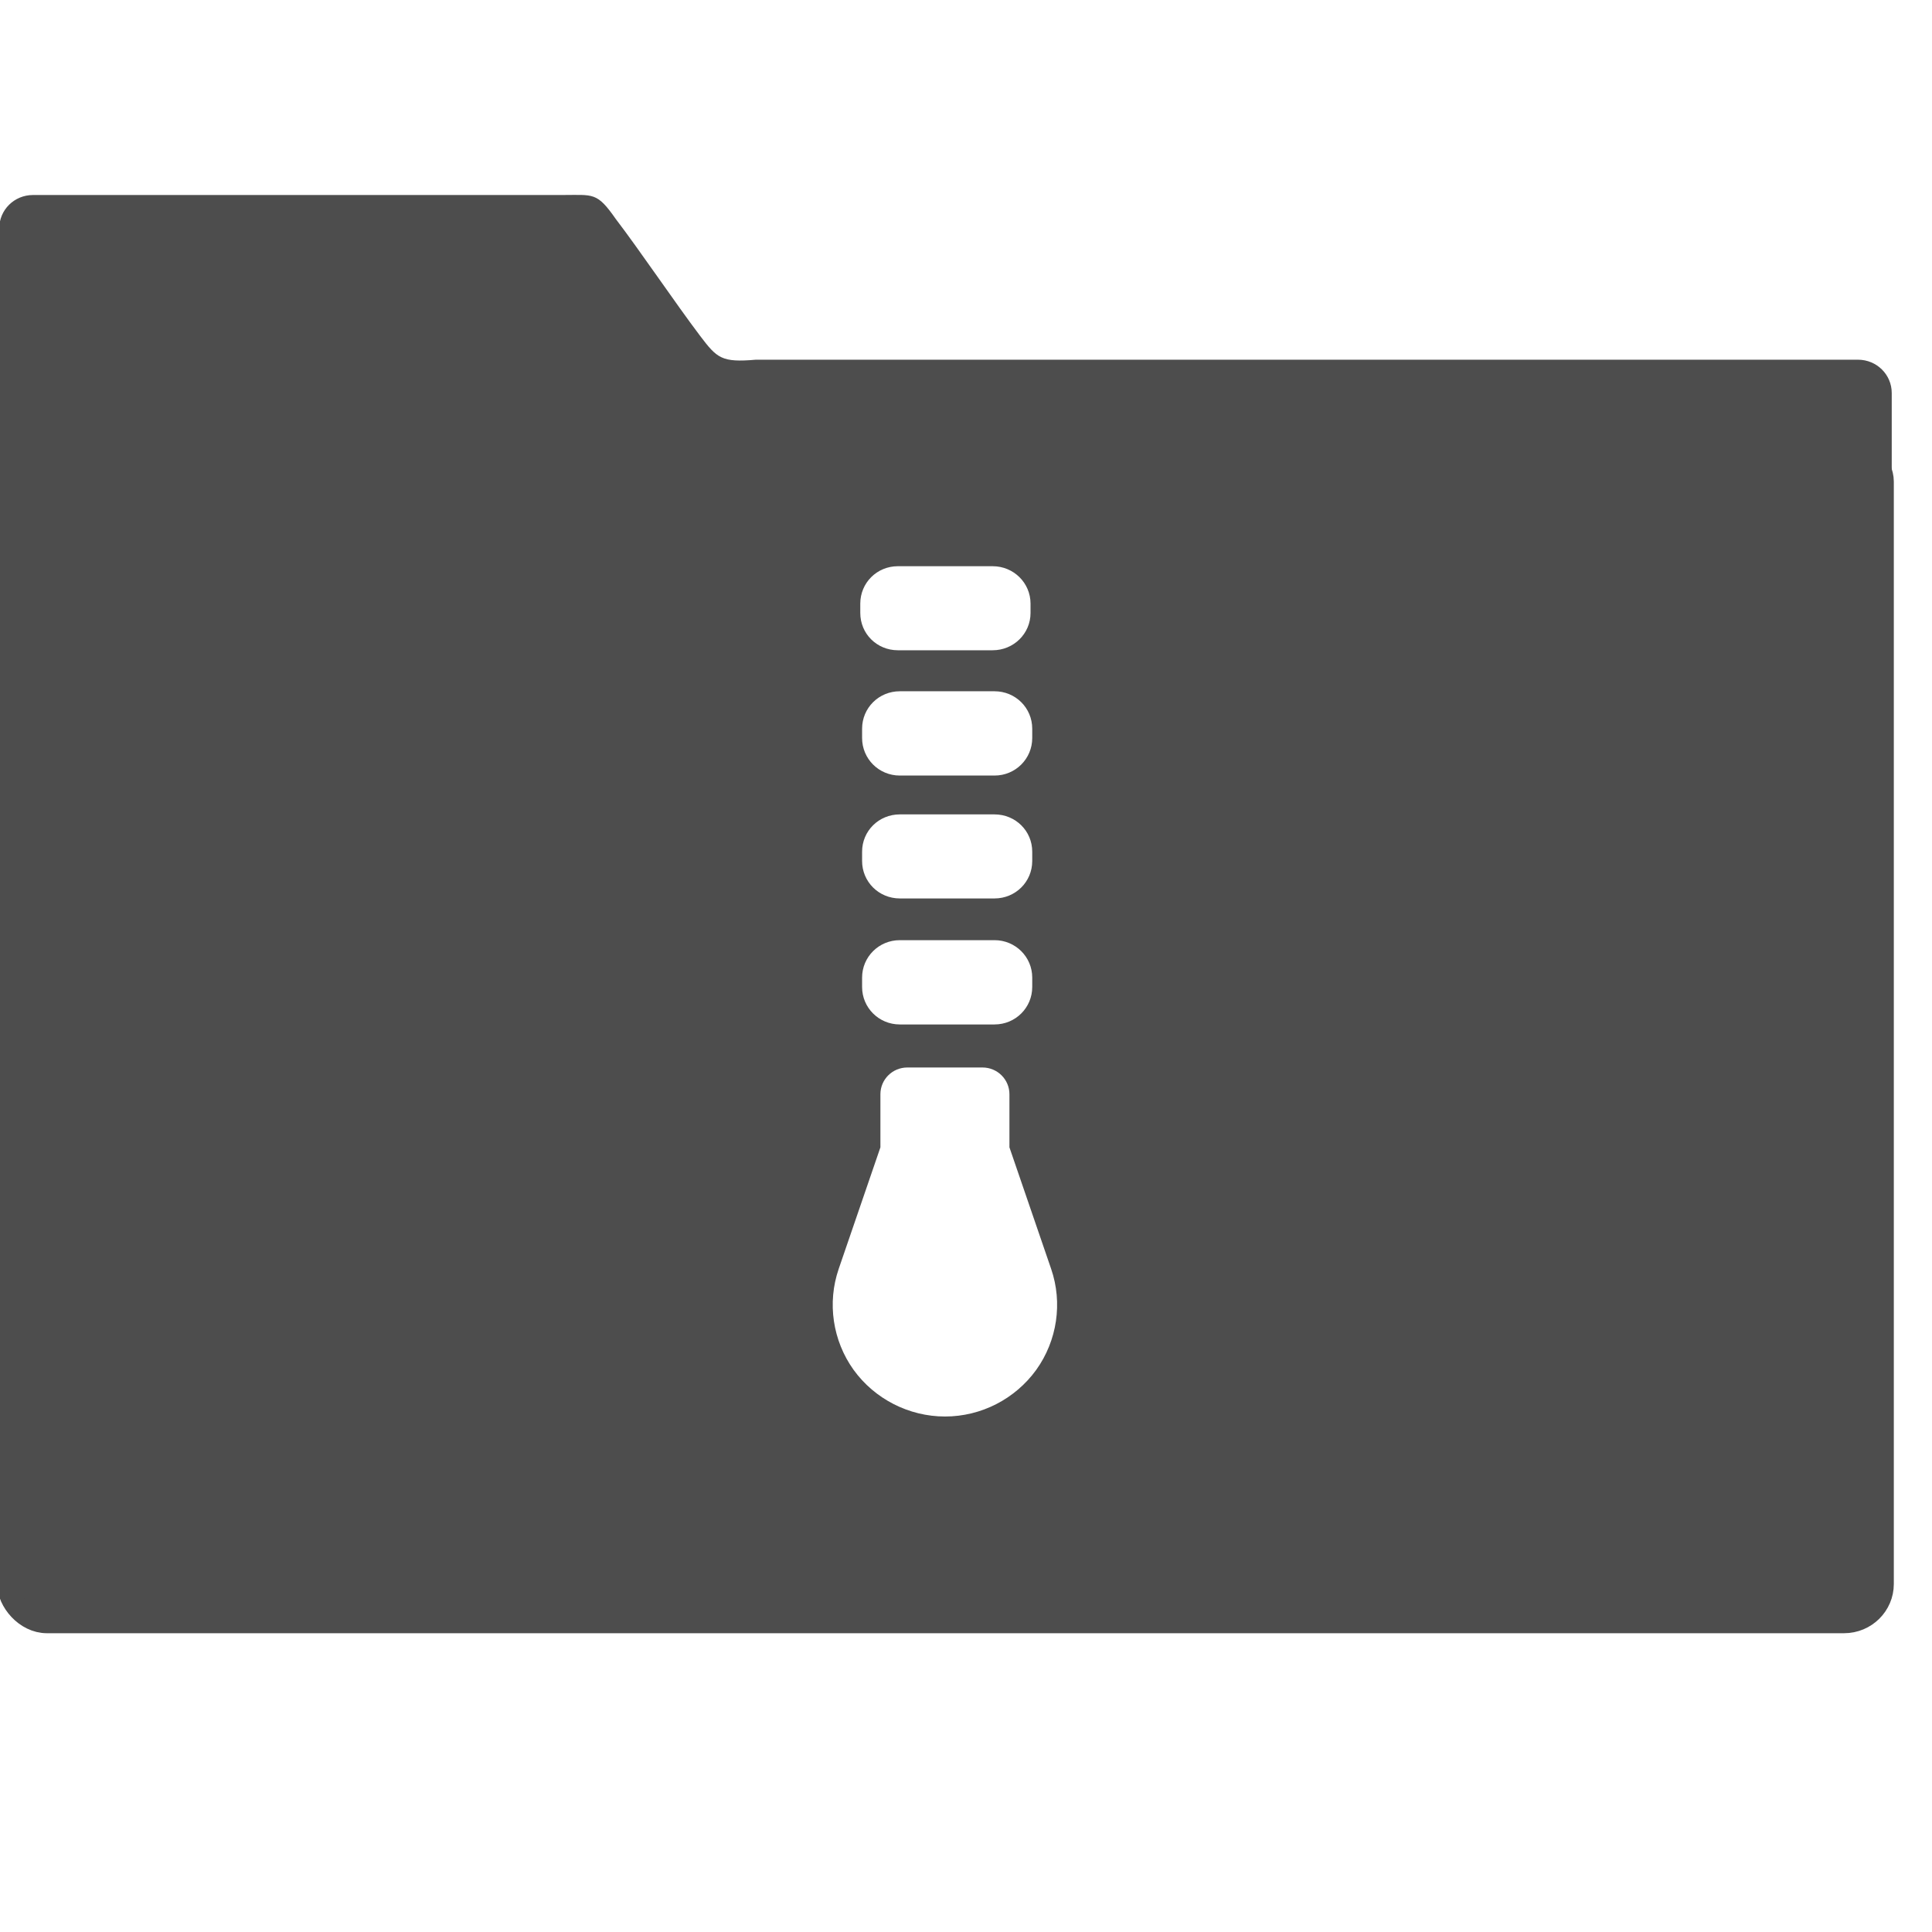 <?xml version="1.0" encoding="UTF-8" standalone="no"?>
<!-- Created with Inkscape (http://www.inkscape.org/) -->

<svg
   xmlns:dc="http://purl.org/dc/elements/1.1/"
   xmlns:cc="http://creativecommons.org/ns#"
   xmlns:rdf="http://www.w3.org/1999/02/22-rdf-syntax-ns#"
   xmlns:svg="http://www.w3.org/2000/svg"
   xmlns="http://www.w3.org/2000/svg"
   xmlns:sodipodi="http://sodipodi.sourceforge.net/DTD/sodipodi-0.dtd"
   xmlns:inkscape="http://www.inkscape.org/namespaces/inkscape"
   width="16"
   height="16"
   id="svg2"
   version="1.1"
   inkscape:version="0.91 r13725"
   viewBox="0 0 16 16"
   sodipodi:docname="folder-tar.svg">
  <defs
     id="defs4" />
  <sodipodi:namedview
     id="base"
     pagecolor="#676767"
     bordercolor="#666666"
     borderopacity="1.0"
     inkscape:pageopacity="0"
     inkscape:pageshadow="2"
     inkscape:zoom="24.01"
     inkscape:cx="14.728864"
     inkscape:cy="5.6041652"
     inkscape:document-units="px"
     inkscape:current-layer="layer1"
     showgrid="false"
     inkscape:showpageshadow="false"
     borderlayer="true"
     units="px"
     inkscape:window-width="1366"
     inkscape:window-height="687"
     inkscape:window-x="0"
     inkscape:window-y="0"
     inkscape:window-maximized="1"
     inkscape:snap-global="true"
     inkscape:snap-bbox="true"
     showguides="false">
    <inkscape:grid
       type="xygrid"
       id="grid4062" />
    <sodipodi:guide
       position="2,2"
       orientation="0,12"
       id="guide4068" />
    <sodipodi:guide
       position="14,2"
       orientation="-12,0"
       id="guide4070" />
    <sodipodi:guide
       position="14,14"
       orientation="0,-12"
       id="guide4072" />
  </sodipodi:namedview>
  <g
     inkscape:label="Capa 1"
     inkscape:groupmode="layer"
     id="layer1"
     transform="translate(0,-1036.362)">
    <g
       transform="matrix(0.905,0,0,0.905,-365.917,562.06)"
       id="layer1-0"
       inkscape:label="Capa 1"
       style="fill:none;fill-opacity:1;stroke:#4f96d1;stroke-opacity:1">
      <g
         transform="matrix(0.047,0,0,0.046,417.811,495.31)"
         style="display:inline;fill:#60aae5;fill-opacity:1"
         id="g4163">
        <path
           transform="matrix(0.787,0,0,0.795,415.342,430.107)"
           sodipodi:nodetypes="scccssccccs"
           d="m -884.1,294.783 c -4.626,0 -8.349,3.718 -8.349,8.335 l 0,59.43 468.192,1 0,-19.219 c 0,-4.618 -3.724,-8.335 -8.35,-8.335 l -272.652,0 c -8.51,0.751 -9.607,-0.377 -13.812,-5.981 -5.964,-7.968 -14.969,-21.443 -20.84,-29.215 -4.712,-6.805 -5.477,-6.016 -13.292,-6.016 z"
           inkscape:connector-curvature="0"
           id="rect8678-4-5-5-9"
           style="color:#000000;display:inline;overflow:visible;visibility:visible;fill:#4d4d4d;fill-opacity:1;fill-rule:nonzero;stroke:none;stroke-width:1;stroke-opacity:1;marker:none;enable-background:accumulate" />
        <path
           style="display:inline;opacity:1;fill:#4d4d4d;fill-opacity:1;stroke:none;stroke-width:0.079;stroke-linecap:butt;stroke-linejoin:miter;stroke-miterlimit:4;stroke-dasharray:none;stroke-opacity:1"
           d="M 0.588 4.07 C 0.41 4.07 0.268 4.213 0.268 4.391 L 0.268 13.59 C 0.268 13.768 0.41 13.91 0.588 13.91 L 15.412 13.91 C 15.59 13.91 15.732 13.768 15.732 13.59 L 15.732 4.391 C 15.732 4.213 15.59 4.07 15.412 4.07 L 0.588 4.07 z M 7.613 5.094 L 8.395 5.094 C 8.567 5.094 8.707 5.233 8.707 5.406 L 8.707 5.484 C 8.707 5.657 8.567 5.795 8.395 5.795 L 7.613 5.795 C 7.44 5.795 7.303 5.657 7.303 5.484 L 7.303 5.406 C 7.303 5.233 7.44 5.094 7.613 5.094 z M 7.629 6.137 L 8.41 6.137 C 8.583 6.137 8.721 6.276 8.721 6.449 L 8.721 6.527 C 8.721 6.7 8.583 6.84 8.41 6.84 L 7.629 6.84 C 7.456 6.84 7.318 6.7 7.318 6.527 L 7.318 6.449 C 7.318 6.276 7.456 6.137 7.629 6.137 z M 7.629 7.164 L 8.41 7.164 C 8.583 7.164 8.721 7.302 8.721 7.475 L 8.721 7.553 C 8.721 7.726 8.583 7.865 8.41 7.865 L 7.629 7.865 C 7.456 7.865 7.318 7.726 7.318 7.553 L 7.318 7.475 C 7.318 7.302 7.456 7.164 7.629 7.164 z M 7.629 8.213 L 8.41 8.213 C 8.583 8.213 8.721 8.353 8.721 8.525 L 8.721 8.604 C 8.721 8.776 8.583 8.916 8.41 8.916 L 7.629 8.916 C 7.456 8.916 7.318 8.776 7.318 8.604 L 7.318 8.525 C 7.318 8.353 7.456 8.213 7.629 8.213 z M 7.691 9.275 L 8.311 9.275 C 8.434 9.275 8.533 9.375 8.533 9.498 L 8.533 9.941 L 8.877 10.955 C 8.973 11.238 8.927 11.553 8.754 11.797 C 8.58 12.04 8.3 12.186 8.002 12.186 C 7.704 12.186 7.422 12.04 7.248 11.797 C 7.075 11.553 7.029 11.238 7.125 10.955 L 7.469 9.941 L 7.469 9.498 C 7.469 9.375 7.568 9.275 7.691 9.275 z "
           transform="matrix(23.61,0,0,23.851,-291.796,616.807)"
           id="rect4158-4-0" />
        <rect
           transform="matrix(0.787,0,0,0.795,415.342,430.107)"
           ry="9.63"
           y="356.849"
           x="-890.276"
           height="295.129"
           width="463.847"
           id="rect4158-4-0-3"
           style="opacity:1;fill:none;fill-opacity:1;stroke:#4d4d4d;stroke-width:5.376;stroke-linecap:round;stroke-linejoin:round;stroke-miterlimit:4;stroke-dasharray:none;stroke-opacity:1" />
      </g>
      <g
         transform="matrix(1.105,0,0,1.105,404.149,-620.34)"
         id="layer1-00"
         inkscape:label="Capa 1">
        <g
           style="fill:#4d4d4d;fill-opacity:1;stroke:none;stroke-opacity:0.8"
           inkscape:label="Capa 1"
           id="layer1-0-5"
           transform="matrix(0.905,0,0,0.905,-365.917,562.06)">
          <g
             style="fill:#4d4d4d;fill-opacity:1;stroke:none;stroke-opacity:0.8"
             transform="matrix(0.053,0,0,0.053,440.489,510.846)"
             id="g4956-2">
            <g
               style="fill:#4d4d4d;fill-opacity:1;stroke:none;stroke-width:7.16;stroke-miterlimit:4;stroke-dasharray:none;stroke-opacity:0.8"
               transform="matrix(2.611,0,0,2.611,-768.225,390.279)"
               id="layer1-7-5-6-1" />
          </g>
        </g>
      </g>
    </g>
    <g
       id="layer1-7"
       inkscape:label="Capa 1"
       transform="translate(-23.843,-0.132)">
      <g
         style="fill:#fb87e4;fill-opacity:1;stroke:none;stroke-opacity:1"
         inkscape:label="Capa 1"
         id="layer1-0-8"
         transform="matrix(0.905,0,0,0.905,-365.917,562.06)">
        <g
           style="fill:#fb87e4;fill-opacity:1;stroke:none;stroke-opacity:1"
           transform="matrix(0.053,0,0,0.053,440.489,510.846)"
           id="g4956-2-4">
          <g
             style="fill:#fb87e4;fill-opacity:1;stroke:none;stroke-width:7.16;stroke-miterlimit:4;stroke-dasharray:none;stroke-opacity:1"
             transform="matrix(2.611,0,0,2.611,-768.225,390.279)"
             id="layer1-7-5-6-1-1" />
        </g>
      </g>
    </g>
    <g
       id="layer1-1"
       inkscape:label="Capa 1"
       transform="translate(-19.09,1.04)">
      <g
         style="fill:none;fill-opacity:1;stroke:#4f96d1;stroke-opacity:1"
         inkscape:label="Capa 1"
         id="layer1-0-9"
         transform="matrix(0.905,0,0,0.905,-365.917,562.06)" />
      <g
         inkscape:label="Capa 1"
         id="layer1-00-7"
         transform="translate(-401.012,510.634)">
        <g
           inkscape:label="Capa 1"
           id="layer1-4"
           transform="translate(5.056,-5.251)">
          <g
             style="fill:#4d4d4d;fill-opacity:1"
             id="g4187"
             transform="matrix(0.78,0,0,0.784,95.975,112.355)" />
        </g>
      </g>
    </g>
    <g
       id="layer1-8"
       inkscape:label="Capa 1"
       transform="translate(-0.241,0.558)">
      <g
         style="fill:none;fill-opacity:1;stroke:#000000;stroke-opacity:0.8"
         inkscape:label="Capa 1"
         id="layer1-0-7"
         transform="matrix(0.905,0,0,0.905,-365.917,562.06)">
        <g
           style="fill:#4d4d4d;fill-opacity:1;stroke:none;stroke-width:0.991;stroke-linecap:round;stroke-linejoin:miter;stroke-miterlimit:4;stroke-dasharray:none;stroke-opacity:1"
           transform="matrix(0.053,0,0,0.053,440.489,510.846)"
           id="g4956-2-7">
          <g
             style="fill:#4d4d4d;fill-opacity:1;stroke:none;stroke-width:0.38;stroke-linecap:round;stroke-linejoin:miter;stroke-miterlimit:4;stroke-dasharray:none;stroke-opacity:1"
             transform="matrix(2.611,0,0,2.611,-768.225,390.279)"
             id="layer1-7-5-6-1-9" />
        </g>
        <g
           style="fill:#ffffff;fill-opacity:1;stroke:none"
           inkscape:label="Capa 1"
           id="layer1-5"
           transform="matrix(0.597,0,0,0.597,136.569,221.517)">
          <g
             style="fill:#ffffff;fill-opacity:1;stroke:none"
             transform="matrix(1.526,0,0,1.526,376.499,-1040.174)"
             id="g4414">
            <g
               style="fill:#ffffff;fill-opacity:1;stroke:none"
               inkscape:label="Capa 1"
               id="layer1-0-5-6"
               transform="matrix(0.425,0,0,0.425,-116.824,804.062)">
              <g
                 style="fill:#ffffff;fill-opacity:1;stroke:none"
                 id="layer1-7-0"
                 inkscape:label="Capa 1"
                 transform="translate(-0.717,-5.801)" />
            </g>
          </g>
        </g>
      </g>
    </g>
  </g>
</svg>
